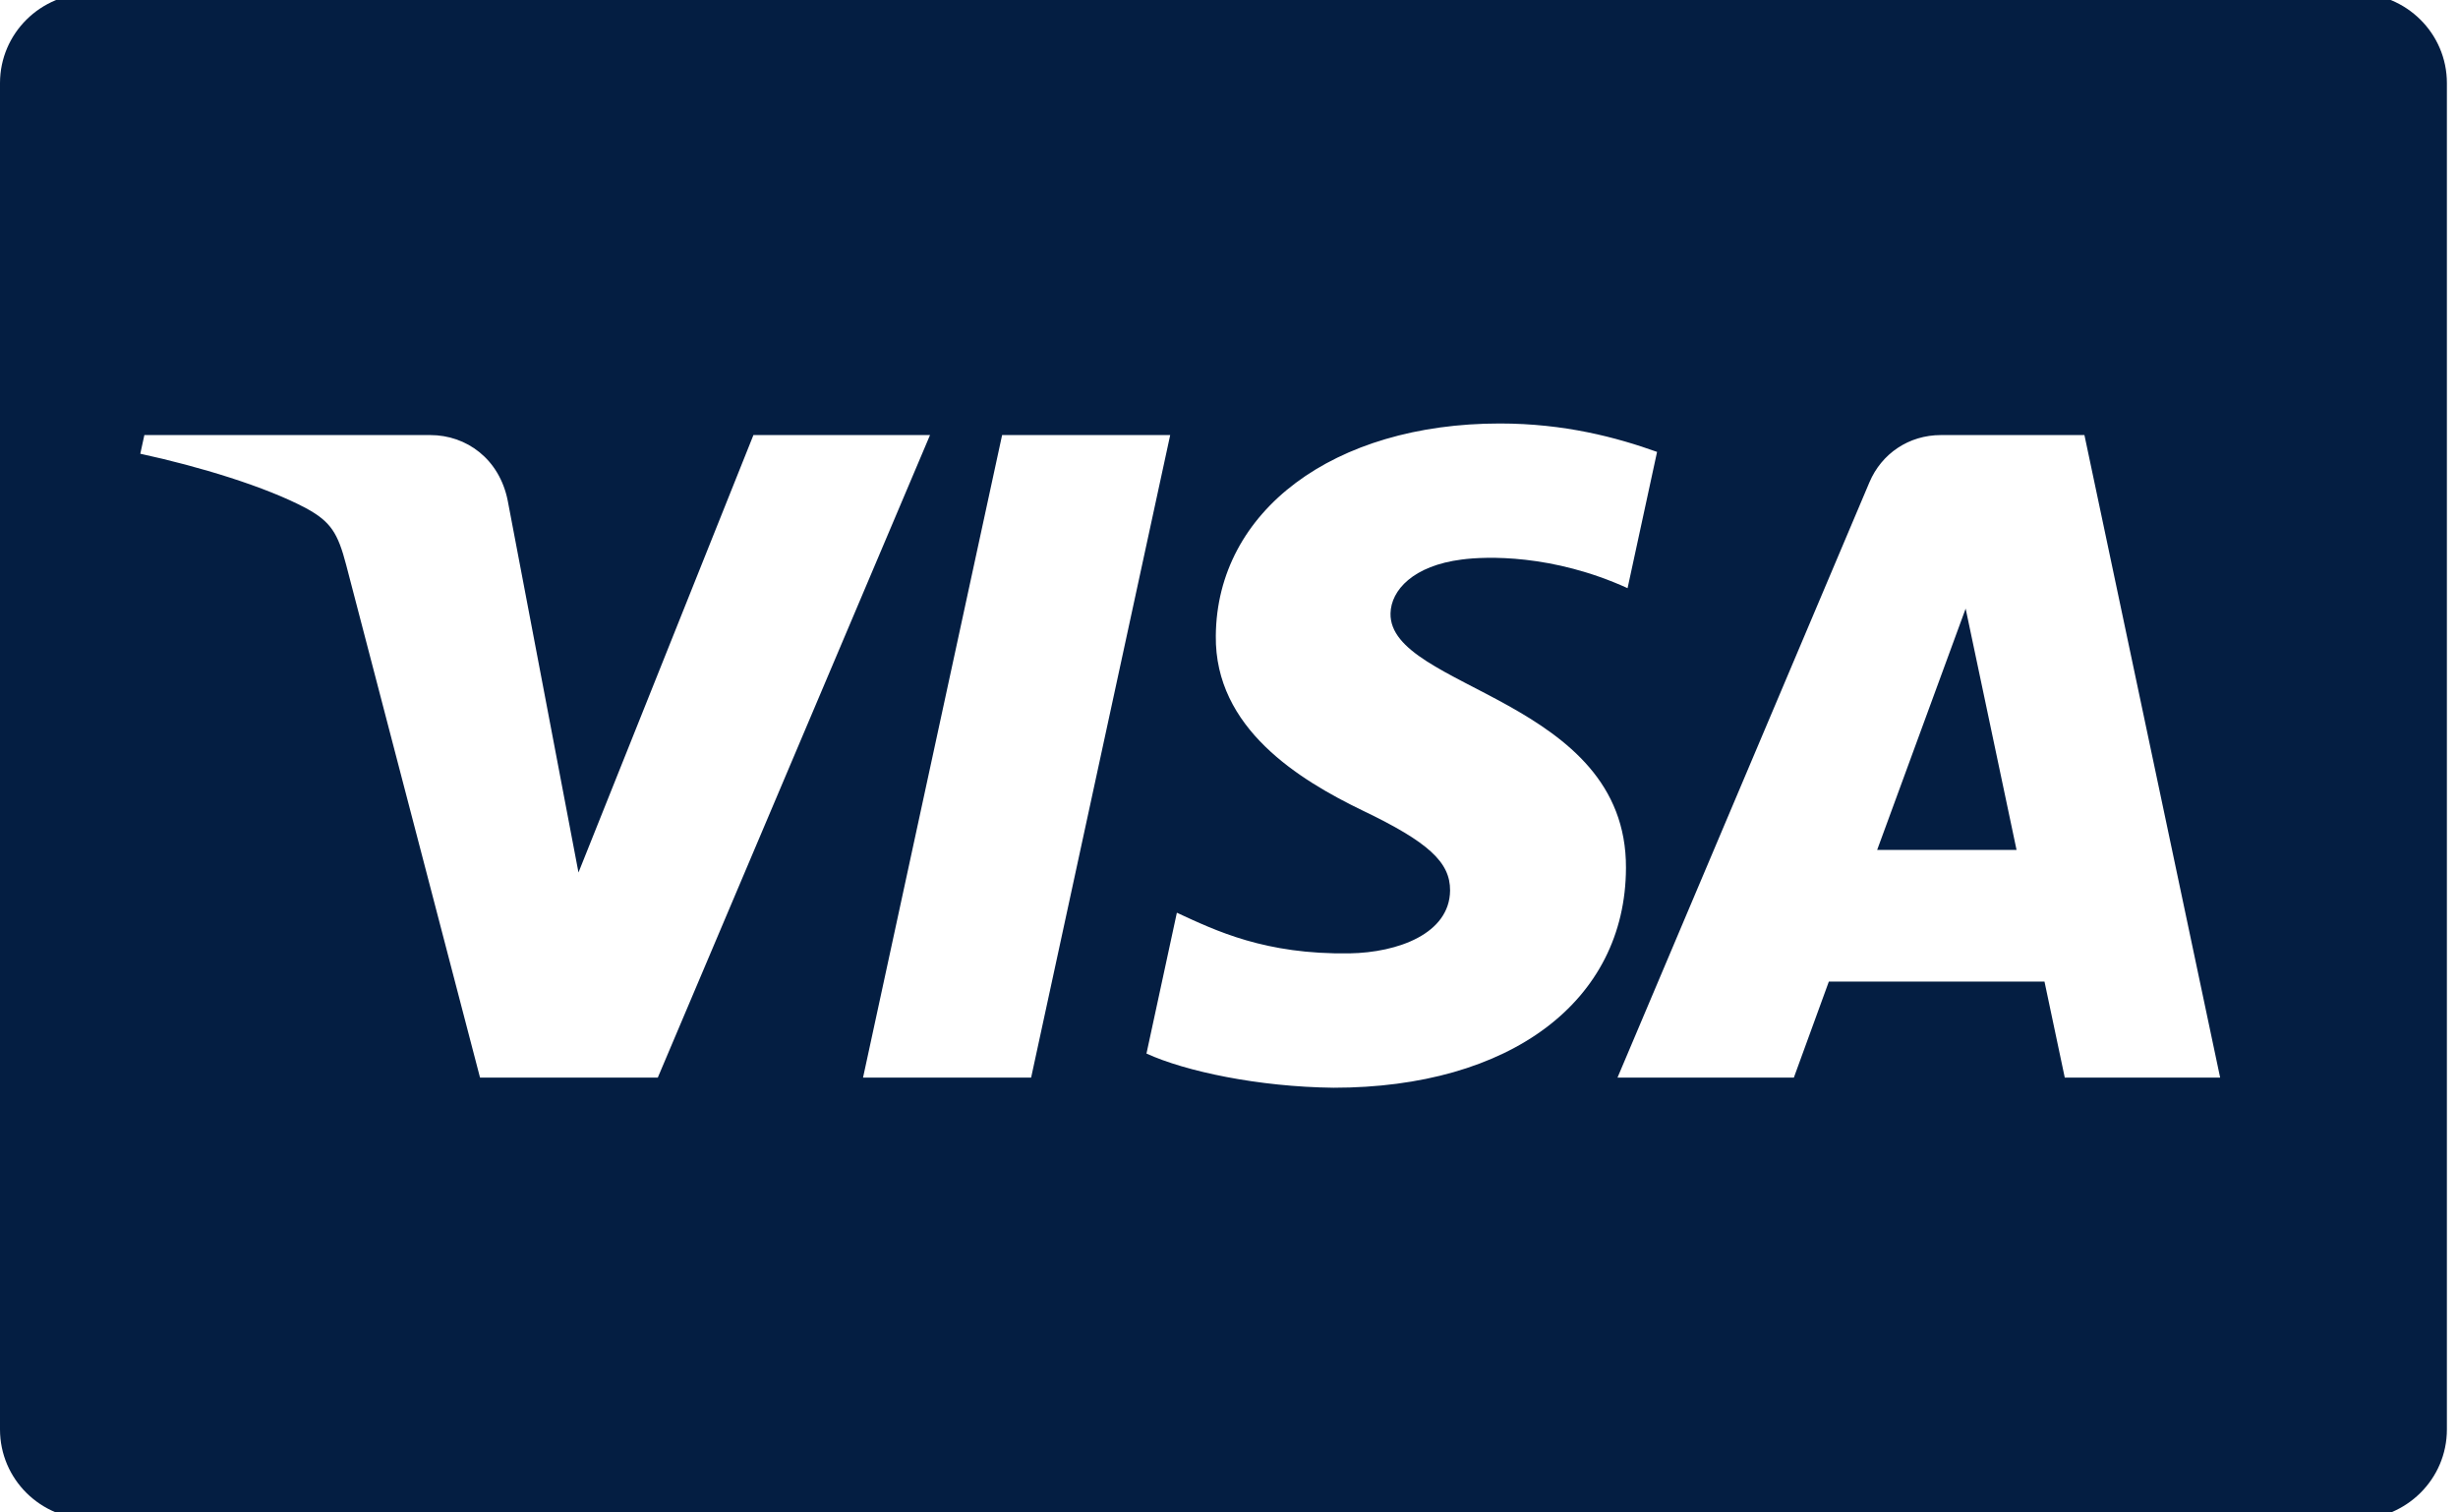 <svg width="52" height="32" viewBox="0 0 52 32" fill="none" xmlns="http://www.w3.org/2000/svg">
<path d="M49.845 -0.143H1.92C0.858 -0.143 0 0.708 0 1.758V30.244C0 31.294 0.858 32.145 1.92 32.145H49.845C50.906 32.145 51.765 31.294 51.765 30.244V1.758C51.765 0.708 50.906 -0.143 49.845 -0.143ZM10.155 22.799L7.323 11.951C7.148 11.281 6.999 11.038 6.477 10.754C5.621 10.297 4.212 9.869 2.968 9.6L3.054 9.205H9.102C9.872 9.205 10.566 9.713 10.741 10.592L12.238 18.46L15.939 9.205H19.675L13.916 22.799H10.155ZM18.258 22.799L21.2 9.205H24.756L21.814 22.799H18.258ZM28.21 23.014C26.62 22.995 25.084 22.669 24.254 22.291L24.897 19.311C25.725 19.693 26.762 20.198 28.55 20.171C29.573 20.154 30.668 19.755 30.677 18.841C30.681 18.244 30.22 17.817 28.833 17.152C27.485 16.501 25.697 15.409 25.721 13.453C25.742 10.807 28.216 8.96 31.73 8.96C33.097 8.96 34.199 9.254 35.056 9.561L34.432 12.444C32.84 11.72 31.436 11.77 30.925 11.838C29.898 11.968 29.428 12.486 29.417 12.977C29.381 14.581 34.415 14.777 34.398 18.364C34.389 21.186 31.945 23.014 28.21 23.014ZM43.681 22.799L43.252 20.768H38.69L37.95 22.799H34.219L39.55 10.201C39.805 9.6 40.379 9.205 41.062 9.205H44.097L46.968 22.799H43.681ZM39.712 17.982H42.661L41.584 12.877L39.712 17.982Z" fill="#041E42"/>
</svg>
